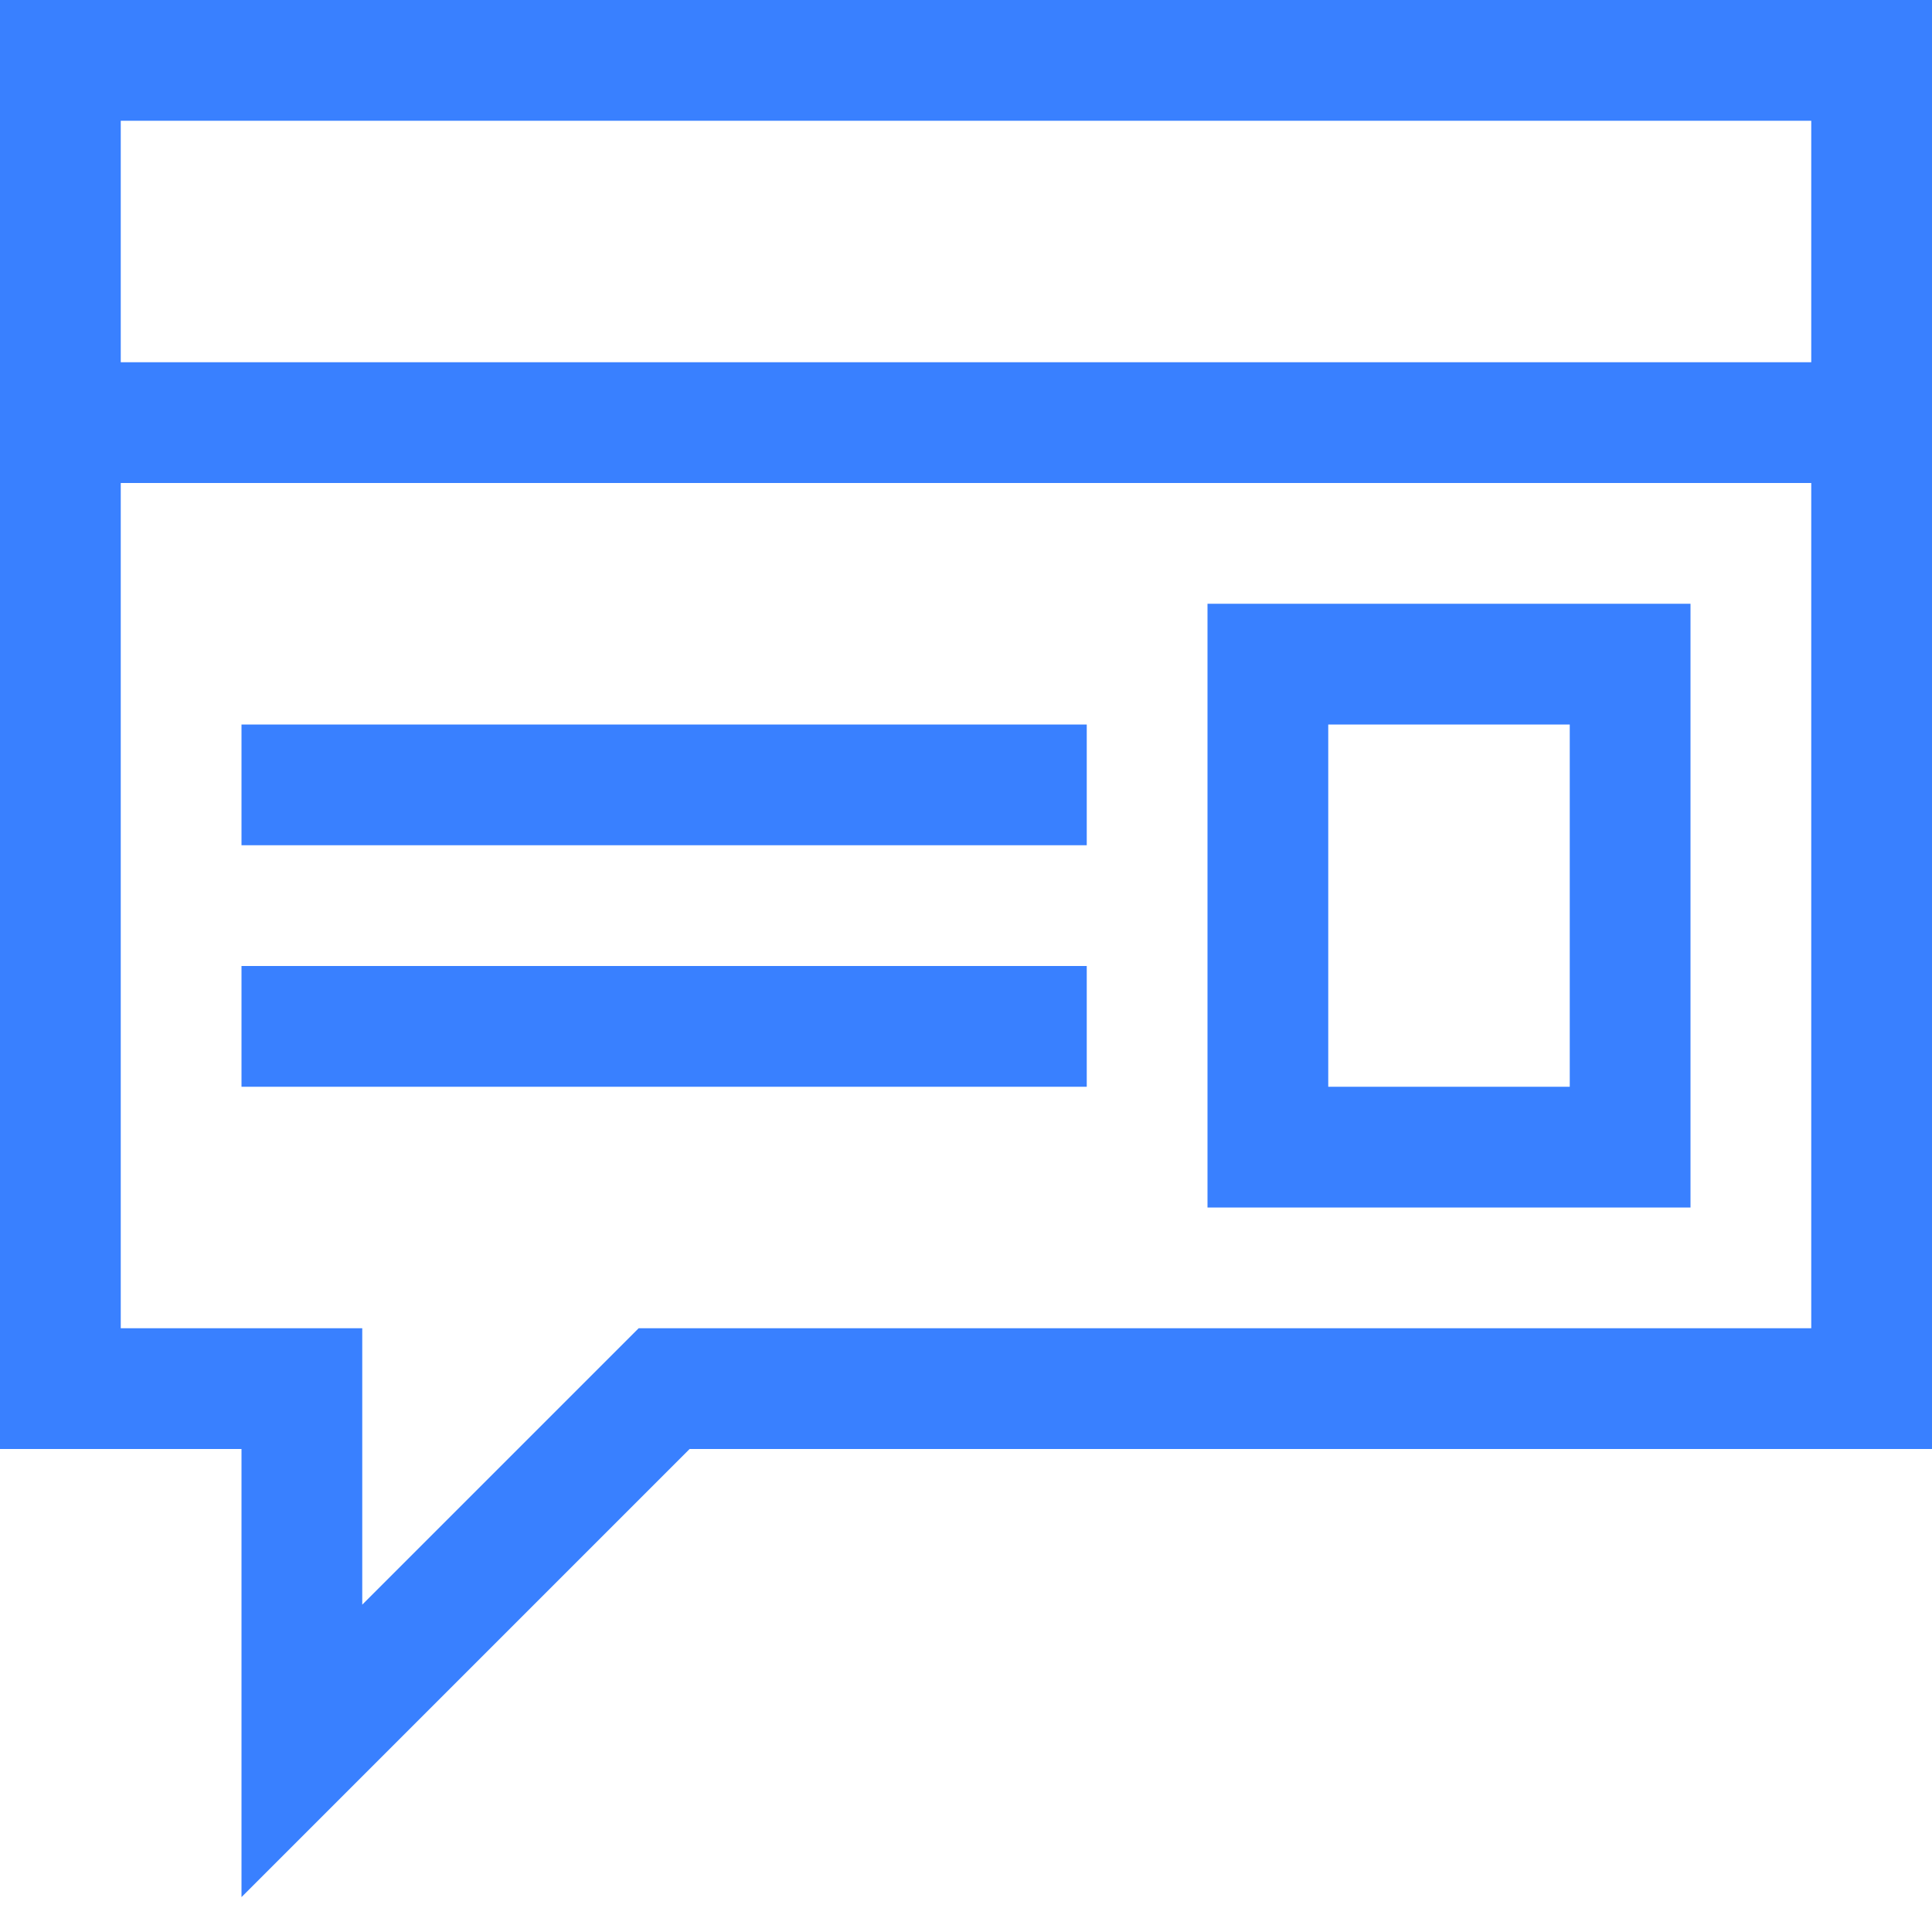 <svg xmlns="http://www.w3.org/2000/svg" width="2048" height="2048" viewBox="0 0 2048 2048"><path fill="#3980ff" d="M2048 0v1536H731l-475 475v-475H0V0zM128 128v256h1792V128zm1792 1280V512H128v896h256v293l293-293zm-640-768h512v640h-512zm128 512h256V768h-256zM256 768h896v128H256zm0 256h896v128H256z"/></svg>